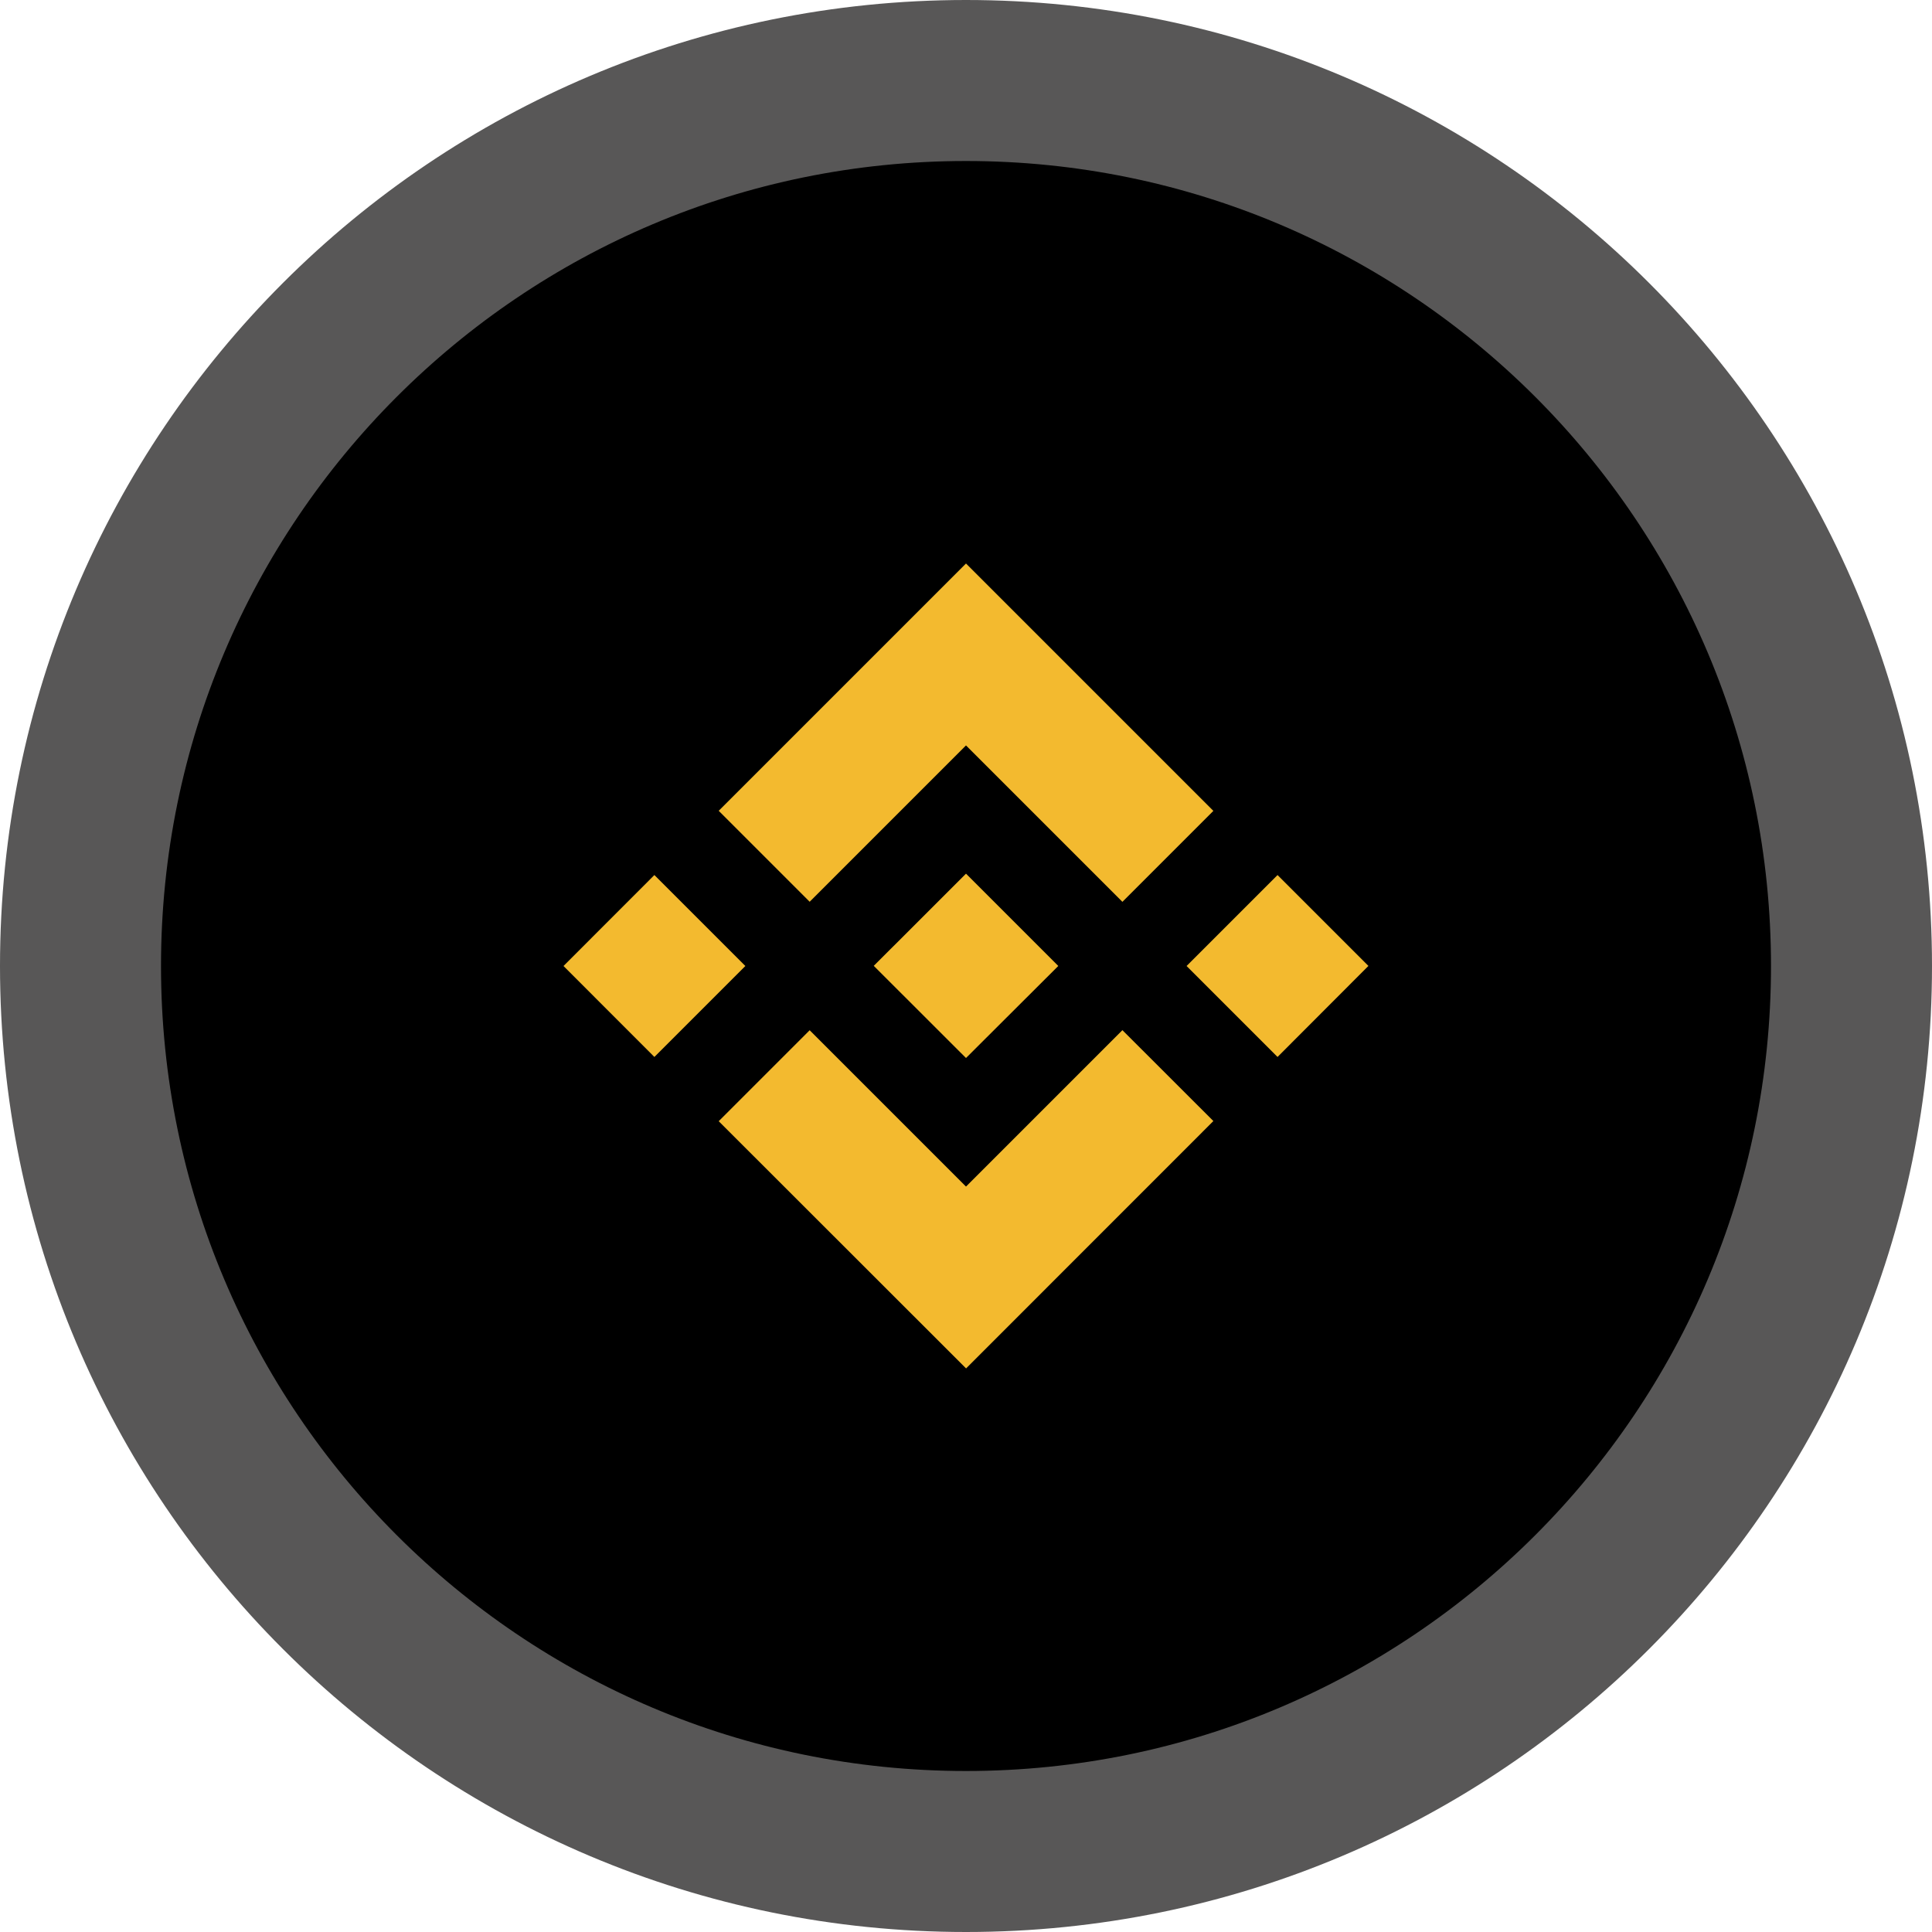 <svg width="24" height="24" viewBox="0 0 24 24" fill="none" xmlns="http://www.w3.org/2000/svg">
  <path d="M12 23C18.075 23 23 18.075 23 12C23 5.925 18.075 1 12 1C5.925 1 1 5.925 1 12C1 18.075 5.925 23 12 23Z" fill="black" stroke="#585757" stroke-width="2" />
  <path d="M10.058 11.202L12 9.26L13.943 11.203L15.073 10.073L12 7L8.928 10.072L10.058 11.202Z" fill="#F3BA2F" />
  <path d="M7 12L8.129 10.87L9.259 12L8.129 13.13L7 12Z" fill="#F3BA2F" />
  <path d="M10.058 12.798L12 14.74L13.943 12.797L15.073 13.926L12.001 16.999L8.928 13.928L10.058 12.798Z" fill="#F3BA2F" />
  <path d="M14.74 12L15.87 10.87L16.999 11.999L15.87 13.13L14.74 12Z" fill="#F3BA2F" />
  <path d="M13.146 11.999L12 10.853L11.153 11.7L11.055 11.797L10.854 11.998L12 13.143L13.146 12V11.999Z" fill="#F3BA2F" />
</svg>
